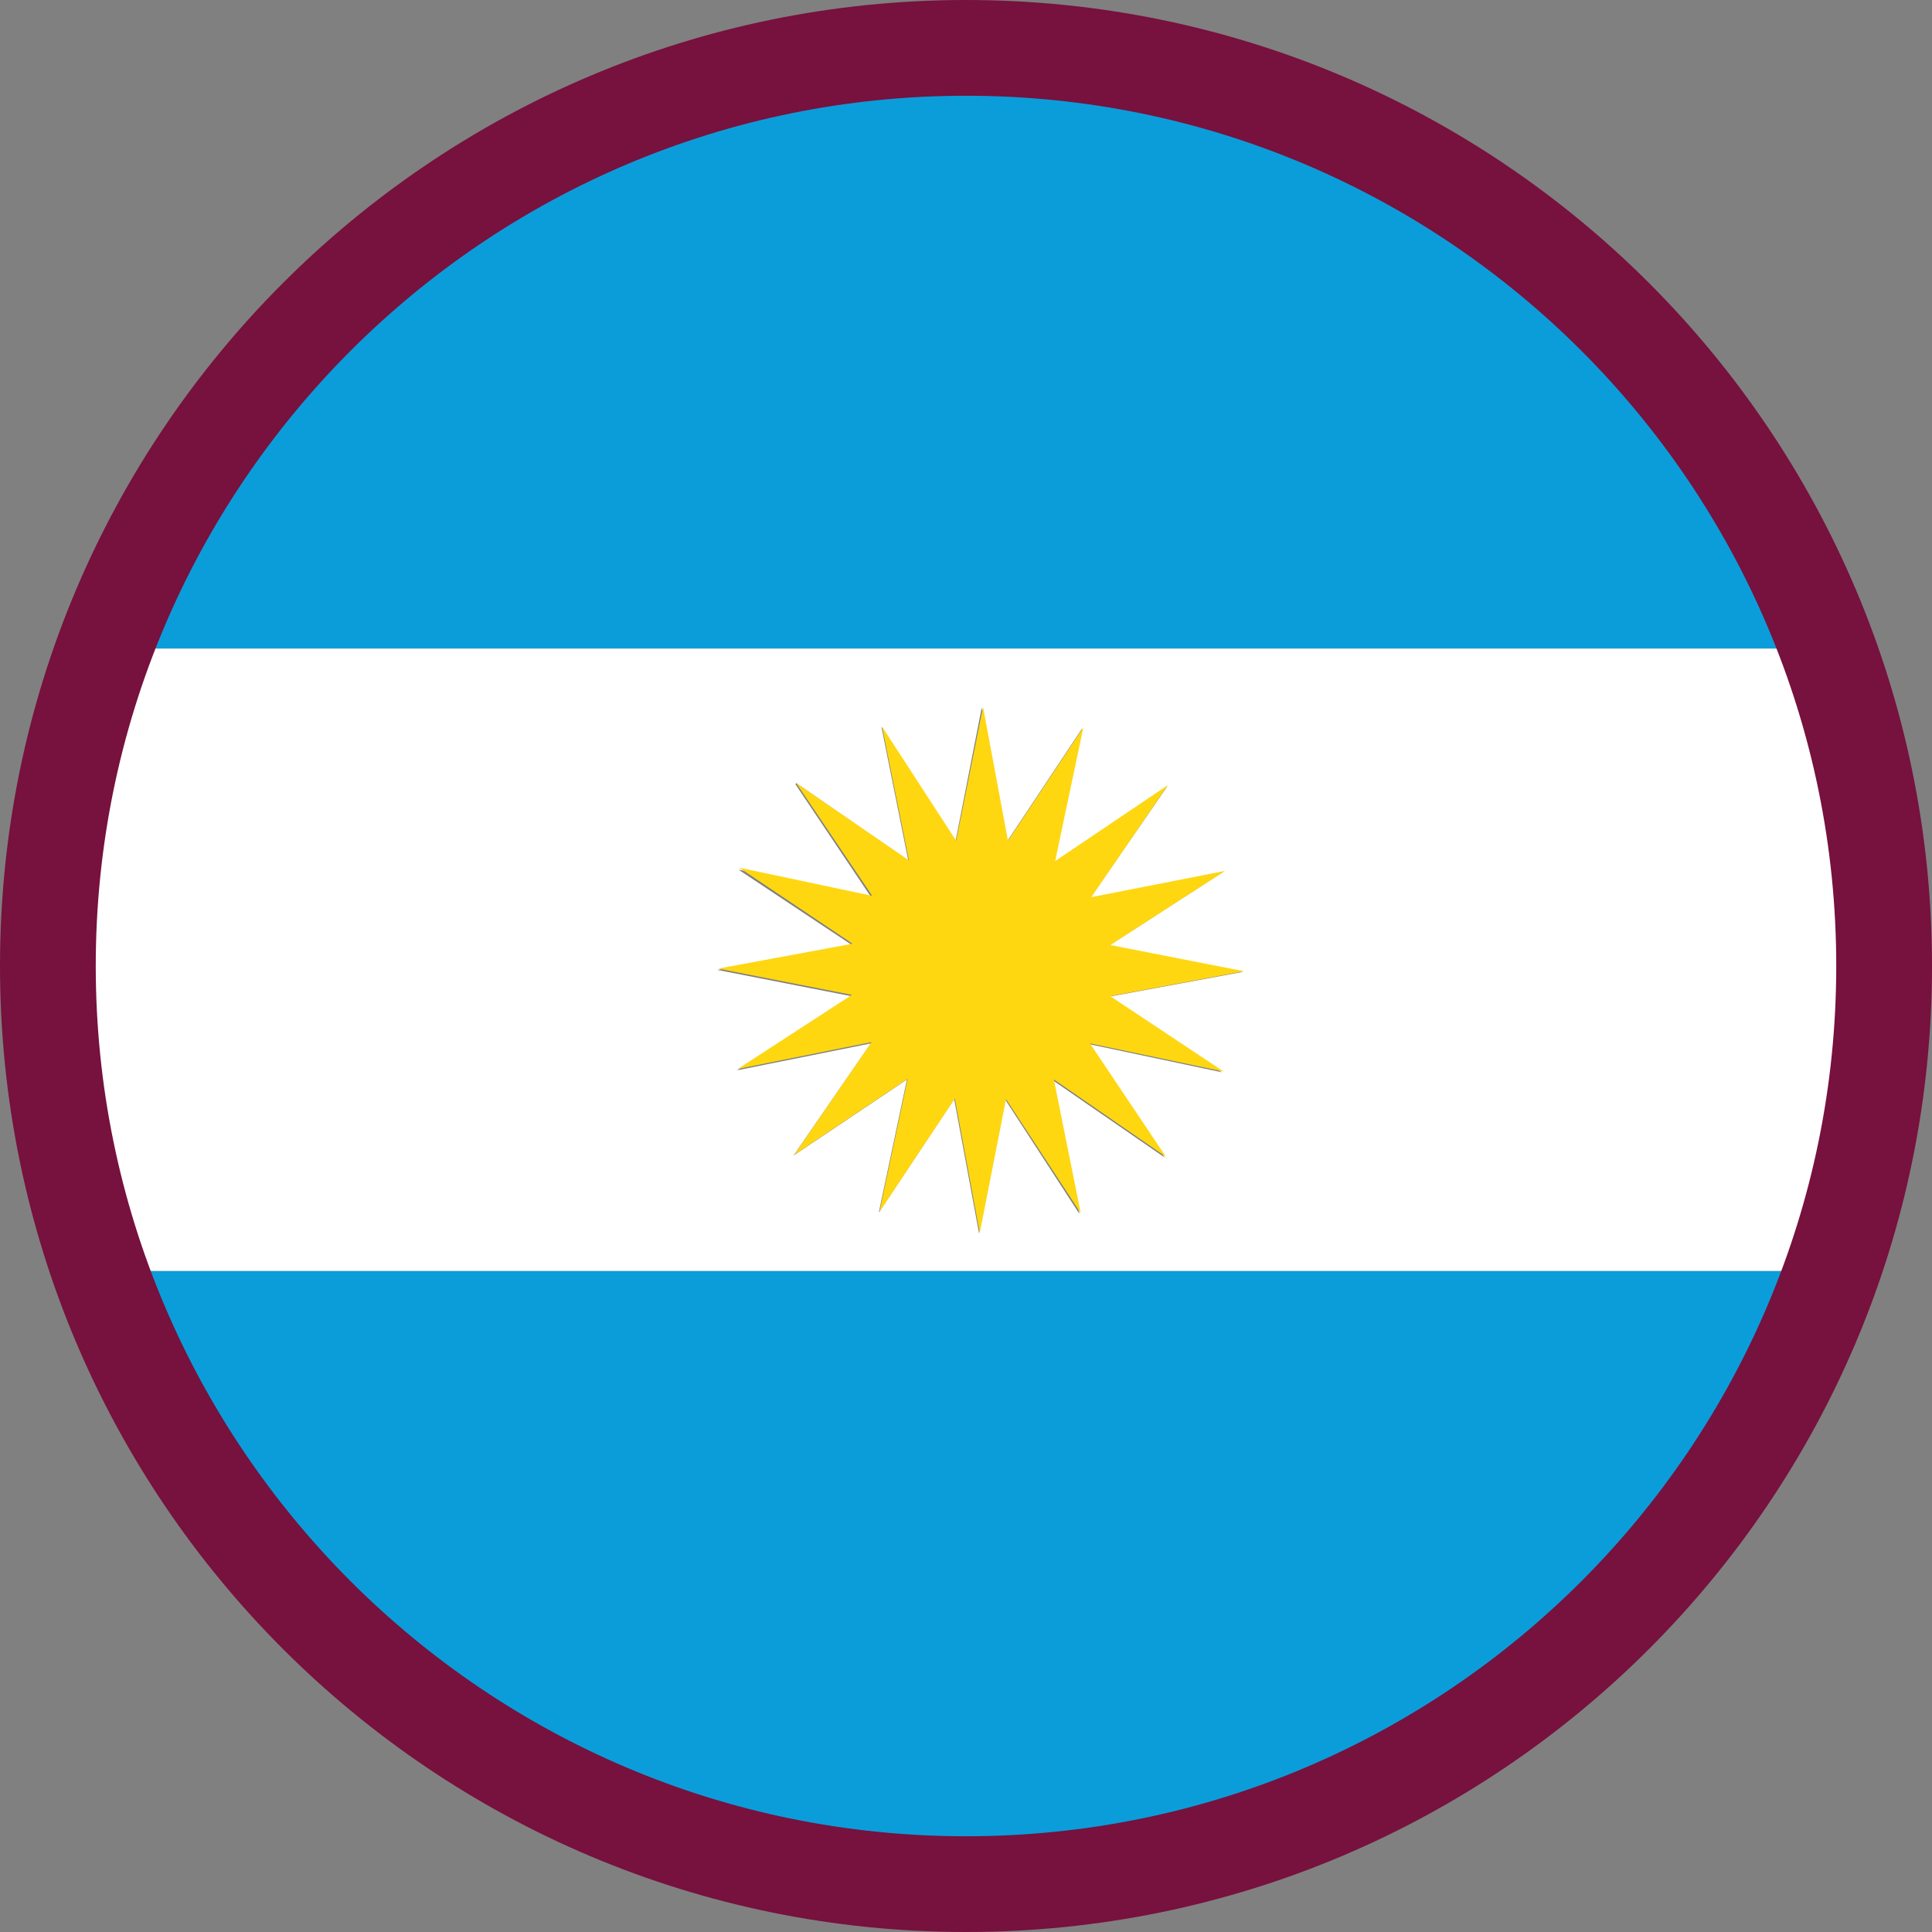 <?xml version="1.0" encoding="UTF-8"?><svg id="Capa_2" xmlns="http://www.w3.org/2000/svg" viewBox="0 0 29.46 29.46"><rect x="0" y="0" width="29.46" height="29.46" fill="#808080" stroke="none"/><defs><style>.cls-1{fill:#fff;}.cls-2{fill:#ffd711;}.cls-3{fill:#0b9dda;}.cls-4{fill:none;stroke:#77113e;stroke-miterlimit:10;stroke-width:1.46px;}</style></defs><g id="Capa_1-2"><g><g><path class="cls-3" d="M14.73,.73C8.7,.73,3.58,4.55,1.61,9.89H27.85C25.88,4.55,20.76,.73,14.73,.73Z"/><path class="cls-3" d="M14.73,28.73c6.1,0,11.27-3.91,13.19-9.35H1.54c1.92,5.44,7.09,9.35,13.19,9.35Z"/><path class="cls-1" d="M.73,14.73c0,1.63,.29,3.2,.81,4.65H27.92c.52-1.46,.81-3.02,.81-4.65s-.32-3.33-.88-4.84H1.61c-.56,1.51-.88,3.13-.88,4.84Zm11.41-2.79l1.71,1.18-.41-2.04,1.13,1.75,.4-2.04,.38,2.05,1.15-1.73-.43,2.04,1.73-1.16-1.18,1.71,2.04-.41-1.75,1.13,2.04,.4-2.05,.38,1.73,1.15-2.03-.43,1.16,1.73-1.71-1.18,.41,2.04-1.13-1.74-.4,2.04-.38-2.05-1.15,1.73,.43-2.03-1.73,1.16,1.18-1.71-2.04,.41,1.74-1.13-2.04-.4,2.05-.38-1.73-1.15,2.03,.43-1.16-1.73Z"/><polygon class="cls-2" points="13 14.39 10.95 14.77 12.99 15.17 11.25 16.3 13.29 15.89 12.11 17.61 13.84 16.45 13.41 18.48 14.56 16.75 14.94 18.8 15.34 16.76 16.48 18.5 16.07 16.46 17.78 17.64 16.62 15.91 18.66 16.34 16.93 15.19 18.97 14.81 16.93 14.41 18.68 13.28 16.64 13.68 17.81 11.97 16.09 13.13 16.52 11.09 15.37 12.82 14.99 10.78 14.58 12.82 13.45 11.08 13.86 13.12 12.14 11.94 13.3 13.66 11.27 13.23 13 14.39"/></g><path class="cls-4" d="M28.73,14.73c0,7.73-6.27,14-14,14S.73,22.46,.73,14.73,7,.73,14.73,.73s14,6.27,14,14Z"/></g></g></svg>
